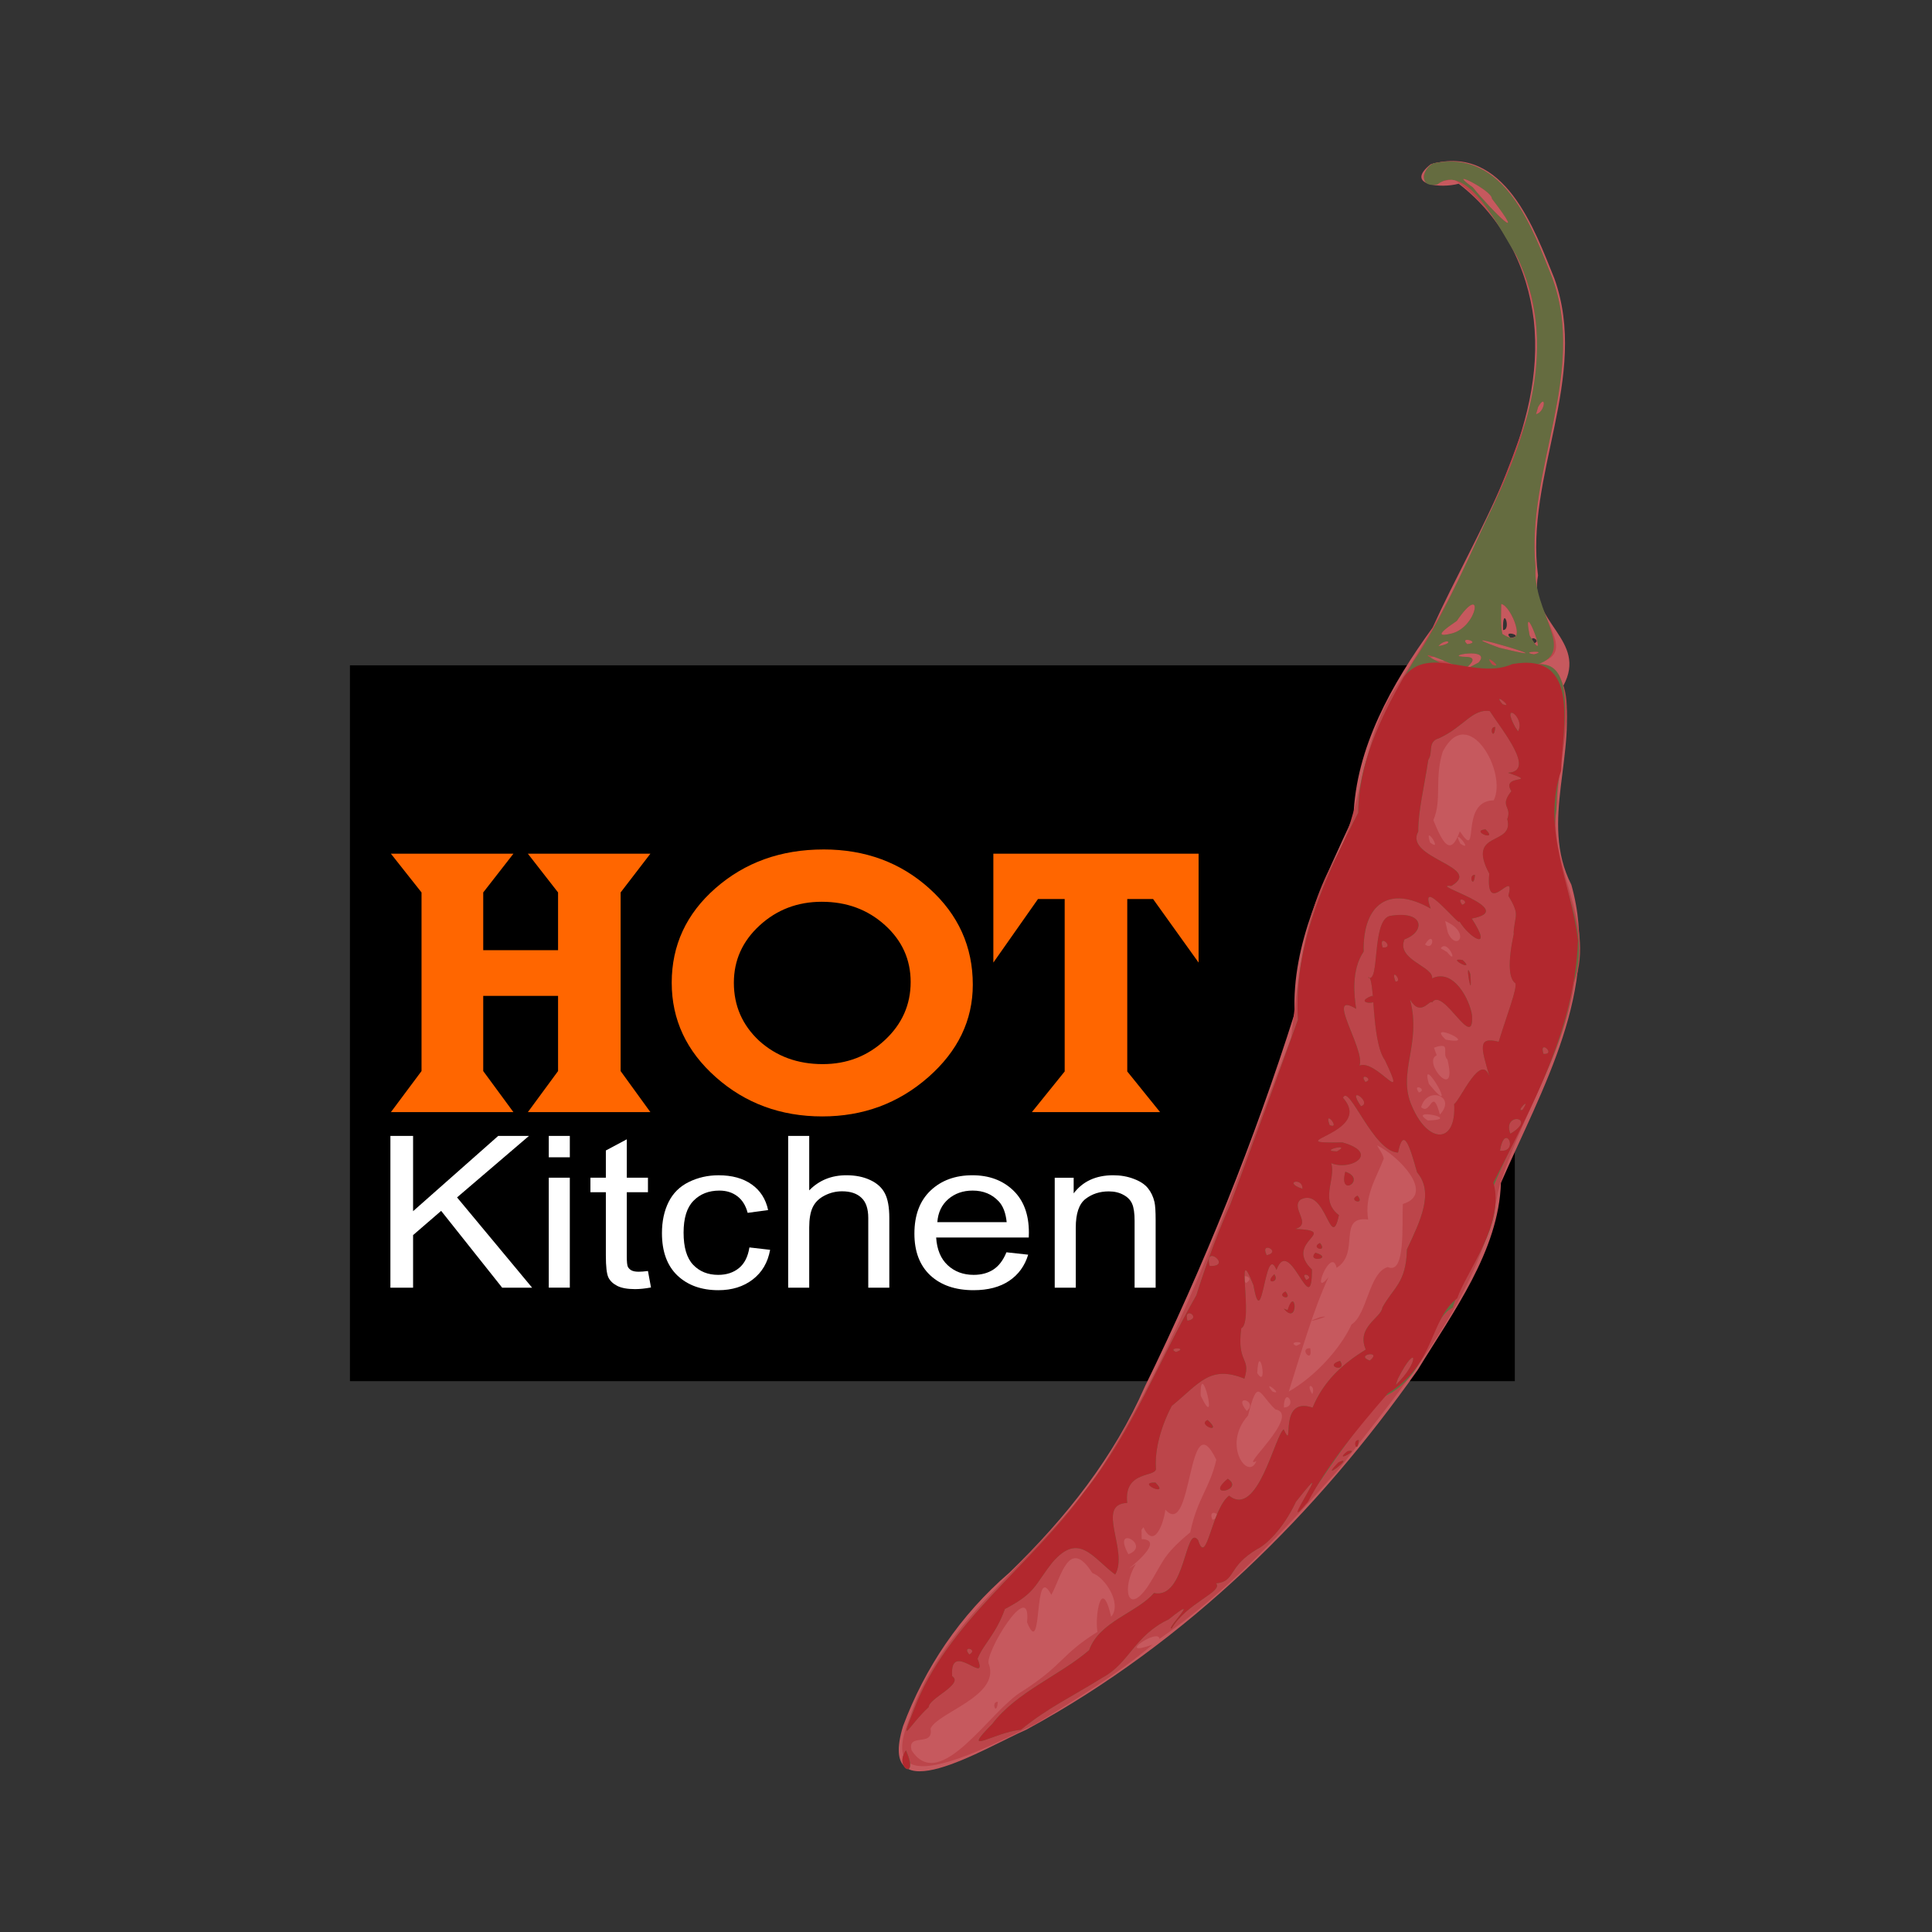 <svg:svg xmlns:dc="http://purl.org/dc/elements/1.1/" xmlns:ns1="http://sodipodi.sourceforge.net/DTD/sodipodi-0.dtd" xmlns:ns2="http://www.inkscape.org/namespaces/inkscape" xmlns:ns4="http://creativecommons.org/ns#" xmlns:rdf="http://www.w3.org/1999/02/22-rdf-syntax-ns#" xmlns:svg="http://www.w3.org/2000/svg" height="829.5" id="svg2" version="1.1" viewBox="-150.307 -69.125 829.5 829.5" width="829.5" ns1:docname="_svgclean2.svg" ns2:version="0.48.3.1 r9886">
  <svg:rect x="-150.307" y="-69.125" width="829.5" height="829.5" fill="#333333" stroke="none"/>
  <ns1:namedview bordercolor="#666666" borderopacity="1.0" id="base" pagecolor="#ffffff" showgrid="false" ns2:current-layer="layer1" ns2:cx="-304.92407" ns2:cy="497.20408" ns2:document-units="px" ns2:pageopacity="0.0" ns2:pageshadow="2" ns2:window-height="645" ns2:window-maximized="0" ns2:window-width="674" ns2:window-x="0" ns2:window-y="0" ns2:zoom="0.30011848" />
  <svg:g id="layer1" transform="translate(-50.109 -37.396)" ns2:groupmode="layer" ns2:label="Capa 1">
    <svg:g id="g3221" transform="matrix(1.274,0,0,1.128,-17.989,-12.292)">
      <svg:rect height="271.51" id="rect3053" style="color:#000000;stroke:#000000;stroke-width:.964;fill:#000000" width="391.61" x="53.889" y="236.49" />
      <svg:g id="g3060" transform="matrix(1.527,0,0,1.527,140.26,86.344)">
        <svg:path d="m181.64-26.885c16.361-5.289 23.038 16.692 27.291 28.45 7.809 24.67-6.537 49.114-3.597 74.06-2.137 11.751 11.06 16.042 5.582 27.49 3.334 16.551-5.413 33.696 1.766 49.582 6.506 25.968-6.462 50.804-15.534 74.315-0.506 17.047-10.511 32.093-18.385 46.659-22.066 35.373-50.591 67.702-86.345 89.637-8.912 4.339-33.271 21.525-27.225-0.887 4.781-14.43 12.523-27.628 23.468-38.24 12.528-13.674 23.173-28.985 29.89-46.378 13.086-30.219 24.189-61.391 33.067-93.082-0.695-17.385 6.577-33.311 12.981-49.009 0.524-17.134 8.383-33.002 17.471-47.101 9.854-24.563 25.013-49.282 22.317-76.707-1.363-12.78-6.713-25.422-16.573-33.944-3.778 1.211-12.08 0.424-6.172-4.844zm15.971 116.1c1.963 0.025-0.171-6.654 0 0zm1.656 1.968c3.428-0.466-2.072-2.176 0 0zm5.111 1.382c2.093-0.746-1.622-2.524 0 0z" id="path3014" style="fill:#c6595e" ns2:connector-curvature="0" />
        <svg:path d="m182.19-27.1c15.985-3.864 22.053 16.81 26.226 28.378 7.842 23.884-5.809 48.149-3.631 72.393-1.558 11.228 10.389 20.878 0.694 23.74 11.225 2.868 3.727 24.625 4.168 34.808-2.607 15.279 8.616 29.374 3.728 44.886-2.344 18.395-12.571 34.511-16.883 52.212-3.951 26.037-20.549 47.85-35.085 69.03-11.951 15.142-24.7 30.735-39.616 42.35-0.235-2.883-10.091 4.872-1.533 1.419-8.019 7.646-16.98 13.634-25.659 19.696-9.656 5.118-36.53 21.828-27.937-1.41 7.202-25.722 31.062-41.422 43.401-64.354 18.068-33.173 28.581-69.675 40.774-105.24 1.72-15.754 2.711-31.807 10.511-46.134 5.694-13.553 5.059-28.839 12.998-41.8 12.79-21.8 22.433-45.862 29.564-70.286 4.209-19.792-1.672-43.214-17.378-55.932-0.188 0.577-10.923 2.718-4.343-3.755zm8.743 5.962c4.476 6.253 12.421 14.86 4.217 2.821 0.076-2.107-10.753-8.037-4.217-2.821zm13.952 56.556c2.072-0.496 2.344-5.454 0.47-1.819l-0.47 1.819zm-18.543 54.639c5.751-1.703 7.172-13.198 1.056-3.111-0.613 0.555-6.534 4.675-1.056 3.111zm-1.927 6.957c3.033-1.811-7.964-1.191 0 0zm-1.082-3.774c4.109-0.855 1.565-2.175 0 0zm-116.24 275.26c6.352 11.021 17.51-10.399 24.536-14.837 9.128-6.679 8.345-9.01 16.466-14.719-0.614-3.839 0.859-14.285 3.022-3.778 2.486-3.222-1.369-9.863-4.153-10.895-5.183-9.252-6.938 1.275-9.05 5.439-4.052-8.752-1.777 16.712-5.354 6.843 1.011-11.715-9.823 8.375-8.391 10.557 2.359 7.936-11.498 11.992-12.912 15.961 0.765 4.697-5.263 0.892-4.165 5.429zm19.014-12.123c-0.277 3.867-1.613-0.114 0 0zm100.32-257.77c2.093-0.746-1.622-2.524 0 0zm3.275-5.868c3.428-0.466-2.072-2.176 0 0zm-0.036 3.174c4.472 0.396-5.598 6.27 2.524 1.408 3.311-4.075-8.864-1.457-2.524-1.408zm7.123-2.273c18.569 5.07-14.569-6.016 0 0zm0.649-3.443c6.151 4.418 1.924-7.258-0.254-7.461 0.003 2.486-0.194 4.998 0.254 7.461zm-13.13 29.313c-1.908 6.683-0.125 12.033-2.078 17.11 2.162 5.985 3.821 9.089 5.845 2.772 4.664 7.89-0.259-7.582 7.466-7.723 3.123-6.858-5.604-24.444-11.233-12.159zm19.164-28.904c4.933 9.526-2.016-11.227 0 0zm-21.958 51.574c3.049 2.698-1.509-5.032 0 0zm22.906-46.897c3.625-1.035-3.704-0.704 0 0zm-63.53 156.7c2.552-1.705-2.581-2.797 0 0zm47.31-109.51c3.268 2.434-2.275-4.823 0 0zm-73.27 177.12c5.249-2.231-3.82-7.794 0 0zm15.954-39.539c4.209 9.981-0.198-10.169 0 0zm49.508-112.46c2.137 1.851 2.111-3.909 0 0zm-62.534 148.21c6.558 0.295-6.884 10.511-1.318 6.25-3.089 5.905-1.9 12.85 2.525 5.796 3.689-6.323 2.975-7.574 9.51-13.725 1.583-8.541 4.283-10.884 5.752-18.093-6.421-14.972-5.124 20.135-11.239 12.45-0.416 3.519-2.473 10.029-4.847 4.375l-0.417 0.596 0.033 2.351-0-0zm67.577-151.15c1.912 4.896 5.287 0.035-0.595-2.894l0.595 2.894zm-0.168 4.843c2.636 3.773 0.177-3.442-1.411-0.949l1.411 0.949zm-41.905 104.95c2.507 4.351 0.334-8.49 0 0zm-2.311 9.44c2.672-2.539-3.252-4.451 0 0zm0.28 1.12c-5.858 7.366 0.079 16.464 1.832 11.371-4.012 2.241 10.075-11.629 4.205-12.898-3.658-3.819-3.833-8.312-6.037 1.527zm29.961-64.029c-1.742 4.997-4.324 9.348-3.442 15.179-6.933-0.975-1.664 8.333-6.973 12.032-1.169-5.708-5.938 8.123-1.778 2.314-3.371 8.22-5.912 18.31-8.783 28.544 5.869-3.805 11.425-10.757 13.871-16.756 3.428-2.392 3.819-12.976 7.986-14.284 3.986 2.04 3.087-10.846 3.318-15.719 7.332-2.527-1.037-12.072-5.687-14.62 0.517 1.094 1.264 2.094 1.49 3.309zm-14.072 39.512c4.237-0.887-5.802 2.43 0 0zm-2.172 7.739c0.712 4.149-2.711-0.031 0 0zm27.922-73.014c-3.311 1.668 4.76 11.979 2.366 1.058-1.415-1.425 1.116-4.597-2.973-2.941l0.607 1.883zm2.002-3.887c8.003 1.615-4.679-4.928 0 0zm-38.275 87.686c2.849 1.288-2.536-3.484 0 0zm32.34-74.513c2.093-0.746-1.622-2.524 0 0zm-27.097 63.121c3.092-1.153-2.26-1.224 0 0zm-18.46 43.392c3.032-1.027-1.296-3.356 0 0zm47.766-108.66c7.375 10.093-2.251-8.766 0 0zm-1.711 5.794c2.17 2.249 2.408-5.425 4.135 1.839 3.804-4.603-2.834-7.198-4.135-1.839zm-30.302 74.864c3.265-0.137 0.01-5.677 0 0zm31.816-71.534c7.971-0.293-4.908-3.331 0 0zm-25.543 68.197c0.916-2.228-1.716-3.109 0 0z" id="path3012" style="fill:#bc454a" ns2:connector-curvature="0" />
        <svg:path d="m182.19-27.1c15.985-3.864 22.053 16.81 26.226 28.378 7.842 23.884-5.809 48.149-3.631 72.393-0.661 11.127 9.216 20.94 0.313 24.156 10.989-1.605 3.949 26.185 4.312 36.219-2.457 14.618 8.649 28.239 3.677 43.205-2.219 17.915-11.395 33.98-17.524 50.456 2.338 11.296-7.311 22.613-9.036 30.433-5.365 2.696-4.84 16.966-15.281 22.205-7.911 10.353-12.597 18.832-18.574 28.647-1.641 0.716 7.58-14.458-0.789-2.463-2.839 6.84-6.646 10.757-8.516 11.757-6.72 4.492-4.663 8.032-9.09 8.562 1.623 2.054-6.594 4.959-9.802 11.224-1.487 0.424 7.157-9.333-0.668-2.251-7.572 4.016-8.723 10.98-14.581 14.497-6.453 4.566-12.253 7.624-18.021 13.012-5.972 0.626-13.614 6.886-6.336-1.438 5.417-8.038 14.927-12.103 21.389-18.398 2.222-7.14 10.59-9.341 14.304-14.243 7.083 1.665 6.811-17.353 9.741-13.204 1.94 6.873 2.888-7.59 6.832-11.07 6.307 5.702 10.034-14.748 12.053-16.52 2.569 6.138-1.523-8.422 6.389-5.429 2.499-6.836 6.879-11.064 11.734-14.465-2.184-5.608 3.479-7.957 3.66-10.483 2.451-5.016 5.26-6.132 5.42-14.476 2.962-7.113 6.051-14.214 2.244-19.201-1.642-6.62-3.005-11.584-4.207-4.935-5.492-0.222-10.88-17.364-12.142-13.645 7.08 8.946-15.399 11.471-0.131 11.097 10.808 3.445-3.068 9.876-5.153 1.772 6.791 4.285-1.301 11.492 4.385 16.365-1.838 9.601-2.823-7.294-8.502-3.85-2.191 2.131 2.63 6.035-1.088 7.277 10.15 0.583-2.841 3.049 3.628 10.137 0.021 13.314-4.883-8.994-7.826 0.107-2.547-7.296-3.097 16.563-5.076 3.799-4.254-12.195 0.173 9.254-2.696 10.719-1.02 8.891 2.212 7.13 0.692 12.566-7.623-3.476-9.93 1.179-16.022 6.793-2.48 5.298-3.781 11.121-3.5 15.485 0.355 2.478-7.154 0.357-6.339 8.704-7.104 0.299 0.383 12.006-2.655 17.853-4.961-4.167-7.985-10.687-13.8-3.103-4.115 5.825-3.565 7.549-10.537 11.692-2.031 6.399-4.814 8.834-6.032 12.404 2.522 7.12-6.215-5.056-5.615 4.32 2.668 2.028-5.187 5.527-5.162 7.719-4.248 4.364-6.762 10.574-3.226 0.54 7.113-21.406 25.647-35.69 37.523-54.119 10.566-15.018 16.662-33.076 24.763-49.063 1.087-3.911 3.987-13.851 7.543-22.78 4.988-15.26 10.018-30.562 14.887-45.932-1.036-18.19 5.899-35.343 13.304-51.581-0.247-13.249 6.811-27.657 12.172-37.716 5.826-9.636 11.249-23.461 16.06-35.154 9.026-20.495 16.314-44.358 6.679-66.01-3.493-6.152-10.787-23.585-17.462-17.705-4.181 0.895-3.396-3.841-0.911-5.259zm8.743 5.962c4.476 6.253 12.421 14.86 4.217 2.821 0.076-2.107-10.753-8.037-4.217-2.821zm13.952 56.556c2.072-0.496 2.344-5.454 0.47-1.819l-0.47 1.819zm-18.543 54.639c5.751-1.703 7.172-13.198 1.056-3.111-0.613 0.555-6.534 4.675-1.056 3.111zm-2.3 7.526c11.821 4.191-10.955-6.362 0 0zm-0.709-4.343c4.109-0.855 1.565-2.175 0 0zm-103.51 251.34c2.117-1.339-1.84-2.372 0 0zm109.89-251.84c3.428-0.466-2.072-2.176 0 0zm-0.036 3.174c4.472 0.396-5.598 6.27 2.524 1.408 3.311-4.075-8.864-1.457-2.524-1.408zm7.123-2.273c18.569 5.07-14.569-6.016 0 0zm-15.68 27.94c-1.023 7.511-2.22 12.643-2.219 17.863-3.248 6.706 14.598 8.761 7.303 13.558-5.551-0.544 15.242 5.878 4.508 8.136 4.862 8.422-0.495 4.933-2.796 0.556 0.912 2.544-9.187-11.925-6.26-3.035-9.239-5.967-14.997-1.114-14.81 10.72-2.797 4.646-2.057 11.174-1.651 14.255-7.051-4.809 2.087 10.202 0.747 14.146 3.709-1.698 10.841 11.023 5.612-1.326-3.172-5.022-2.078-21.504-3.748-20.642 2.7 1.849 0.728-14.109 4.799-15.326 7.731-1.499 7.897 3.949 3.266 5.839-1.919 5.093 6.521 6.784 6.084 9.721 4.771-2.569 8.335 5.334 8.831 9.28 0.39 9.192-6.41-7.33-8.82-3.289-0.586-0.77-2.547 3.81-4.876-0.734 2.649 11.349-2.996 18.167 0.482 26.759 3.537 9.278 9.787 9.369 9.261-0.701 1.311-0.858 6.061-13.471 7.878-6.534-1.878-7.341-2.884-10.392 1.944-8.978 2.039-7.409 4.052-13.139 3.698-14.574-2.909-2.302 0.245-14.59-0.412-12.295 0.204-4.873 1.554-4.497-1.144-9.514 1.72-7.56-5.121 6.023-4.218-5.522-5.171-10.967 5.574-6.708 3.976-13.607 1.087-3.284-1.854-3.022 0.903-6.96-2.494-4.403 6.475-1.733-0.754-4.585 6.267-0.369-1.304-10.602-4.008-15.366-3.847-0.666-5.77 3.975-11.242 6.786-2.573 0.845-1.194 3.45-2.334 5.369zm14.785-8.202c-0.277 3.867-1.613-0.114 0 0zm-27.239 67.013c3.239 2.49-4.834 2.144 0 0zm25.063-41.503c3.052 3.222-3.544 0.443 0 0zm-2.308 11.349c-0.277 3.866-1.613-0.114 0 0zm-2.721 21.237c3.104 3.273-3.938-0.802 0 0zm1.686 3.503c0.592 8.12-1.378-4.476 0 0zm7.071-84.784c6.151 4.418 1.924-7.258-0.254-7.461 0.003 2.486-0.194 4.998 0.254 7.461zm-2.205 7.644c2.849 1.288-2.536-3.484 0 0zm-62.39 149.89c5.21 0.27-1.378-5.734 0 0zm-4.907 13.651c3.356-0.6-0.966-3.876 0 0zm-2.535 7.801c3.091-1.153-2.26-1.224 0 0zm78.06-178.58c4.933 9.526-2.016-11.227 0 0zm-5.98 17.088c2.849 1.288-2.536-3.484 0 0zm-26.444 60.668c2.928 0.2-1.114-3.84 0 0zm33.371-73.08c3.625-1.035-3.704-0.704 0 0zm-3.487 19.188c1.722-3.51-3.945-7.829-0.648-1.067l0.648 1.067zm-47.596 114.02c0.12-2.986-4.465-1.645 0 0zm20.534-51.655c1.815 0.175-1.265-3.961 0 0zm-14.522 35.795c2.591 1.178-1.417-4.302 0 0zm-13.894 32.422c3.456-0.869-1.645-3.721 0 0zm21.783-43.18c2.093-0.746-1.622-2.524 0 0zm-0.991 6.039c2.729-0.876-3.468-5.729 0 0zm-5.295 11.256c3.616-2.202-4.392-0.09 0 0zm27.639-61.467c2.093-0.746-1.622-2.524 0 0zm-34.417 93.512c2.093-0.746-1.622-2.524 0 0zm14.027 20.107c2.966-2.696-3.473-1.45 0 0zm38.342-76.437c2.928 0.2-1.114-3.84 0 0zm-7.317 19.89c6.182-4.128-1.871-5.559 0 0zm-2.29 4.232c4.371 0.552 1.085-7.418 0 0zm4.997-10.192c2.118-3.754-1.757 0.779 0 0zm-27.997 68.583c5.354-5.678 4.798-11.189 0.449-1.509l-0.449 1.509zm-108.08 91.08c3.041 7.883-2.808 4.357 0 0zm55.052-66.753c3.417 3.825-4.483-0.098 0 0zm26.239-51.916c1.408 2.185-2.481 2.551 0 0zm-14.71 36.319c3.606 3.764-2.514 1.194 0 0zm30.384-61.884c4.886 1.807-1.598 6.753 0-0l-0 0zm-13.204 29.856c1.845 2.529-2.325 1.253 0 0zm0.463 4.638c1.814-6.481 2.588 4.226-0.86-0.366l0.86 0.366zm7.143-16.729c1.845 2.529-2.325 1.253 0 0zm-1 2.409c4.264 1.506-2.132 2.572 0 0zm9.288-14.208c1.845 2.529-2.325 1.253 0 0zm-28.636 70.575c3.83 2.822-5.263 4.94 0 0zm24.777-29.409c1.754 3.102-3.829 1.376 0 0zm-0.34 25.304c3.995-2.066-4.763 5.54 0 0zm1.999-2.779c3.268-0.728-3.53 3.249 0 0zm2.478-2.759c-0.277 3.866-1.613-0.114 0 0z" id="path3010" style="fill:#656c40" ns2:connector-curvature="0" />
        <svg:path d="m175.73 100.89c5.63-8.212 15.676 0.935 23.932-3.188 15.244-3.054 11.023 16.007 10.768 26.585-4.401 14.634 2.204 27.973 3.717 42.292-0.645 21.488-9.991 41.187-18.675 60.389 2.677 10.023-6.167 22.639-7.952 28.805-6.202 5.346-4.686 16.377-15.349 23.742-7.211 9.399-13.361 17.938-17.607 27.008-7.814 10.424 7.488-14.65-2.673 0.011-2.839 6.84-6.646 10.757-8.516 11.757-6.72 4.492-4.663 8.032-9.09 8.562 1.623 2.054-6.594 4.959-9.802 11.224-1.487 0.424 7.157-9.333-0.668-2.251-7.572 4.016-8.723 10.98-14.581 14.497-6.453 4.566-12.253 7.624-18.021 13.012-5.972 0.626-13.614 6.886-6.336-1.438 5.417-8.038 14.927-12.103 21.389-18.398 2.222-7.14 10.59-9.341 14.304-14.243 7.083 1.665 6.811-17.353 9.741-13.204 1.888 6.942 2.898-7.583 6.832-11.07 6.307 5.702 10.034-14.748 12.053-16.52 2.569 6.138-1.523-8.422 6.389-5.429 2.499-6.836 6.879-11.064 11.734-14.465-2.184-5.608 3.479-7.957 3.66-10.483 2.451-5.016 5.26-6.132 5.42-14.476 2.962-7.113 6.051-14.214 2.244-19.201-1.642-6.62-3.005-11.584-4.207-4.935-5.492-0.222-10.88-17.364-12.142-13.645 7.122 8.985-15.273 11.44-0.131 11.097 10.808 3.445-3.068 9.876-5.153 1.772 6.791 4.285-1.301 11.492 4.385 16.365-1.838 9.601-2.823-7.294-8.502-3.85-2.191 2.131 2.63 6.035-1.088 7.277 10.15 0.583-2.841 3.049 3.628 10.137 0.021 13.314-4.883-8.994-7.826 0.107-2.547-7.296-3.097 16.563-5.076 3.799-4.254-12.195 0.173 9.254-2.696 10.719-1.02 8.891 2.212 7.13 0.692 12.566-7.623-3.476-9.93 1.179-16.022 6.793-2.48 5.298-3.781 11.121-3.5 15.485 0.355 2.478-7.154 0.357-6.339 8.704-7.104 0.299 0.383 12.006-2.655 17.853-4.961-4.167-7.985-10.687-13.8-3.103-4.115 5.825-3.565 7.549-10.537 11.692-2.031 6.399-4.814 8.834-6.032 12.404 2.522 7.12-6.215-5.056-5.615 4.32 2.668 2.028-5.187 5.527-5.162 7.719-4.248 4.364-6.762 10.574-3.226 0.54 7.113-21.406 25.647-35.69 37.523-54.119 10.566-15.018 16.662-33.076 24.763-49.063 1.087-3.911 3.987-13.851 7.543-22.78 4.988-15.26 10.018-30.562 14.887-45.932-1.038-18.198 5.907-35.355 13.311-51.6 0.069-11.997 4.692-23.232 10.065-33.84zm-95.913 243.69c2.117-1.339-1.84-2.372 0 0zm101.29-223c-1.023 7.511-2.22 12.643-2.219 17.863-3.248 6.706 14.598 8.761 7.303 13.558-5.551-0.544 15.242 5.878 4.508 8.136 4.862 8.422-0.495 4.933-2.796 0.556 0.912 2.544-9.187-11.925-6.26-3.035-9.239-5.967-14.997-1.114-14.81 10.72-2.797 4.646-2.057 11.174-1.651 14.255-7.051-4.809 2.087 10.202 0.747 14.146 3.709-1.698 10.841 11.023 5.612-1.326-3.172-5.022-2.078-21.504-3.748-20.642 2.7 1.849 0.728-14.109 4.799-15.326 7.731-1.499 7.897 3.949 3.266 5.839-1.919 5.093 6.521 6.784 6.084 9.721 4.771-2.569 8.335 5.334 8.831 9.28 0.39 9.192-6.41-7.33-8.82-3.289-0.586-0.77-2.547 3.81-4.876-0.734 2.649 11.349-2.996 18.167 0.482 26.759 3.537 9.278 9.787 9.369 9.261-0.701 1.311-0.858 6.061-13.471 7.878-6.534-1.878-7.341-2.884-10.392 1.944-8.978 2.039-7.409 4.052-13.139 3.698-14.574-2.909-2.302 0.245-14.59-0.412-12.295 0.204-4.873 1.554-4.497-1.144-9.514 1.72-7.56-5.121 6.023-4.218-5.522-5.171-10.967 5.574-6.708 3.976-13.607 1.087-3.284-1.854-3.022 0.903-6.96-2.494-4.403 6.475-1.733-0.754-4.585 6.267-0.369-1.304-10.602-4.008-15.366-3.847-0.666-5.77 3.975-11.242 6.786-2.573 0.845-1.194 3.45-2.334 5.369zm14.785-8.202c-0.277 3.867-1.613-0.114 0 0zm-27.239 67.013c3.239 2.49-4.834 2.144 0 0zm25.063-41.503c3.052 3.222-3.544 0.443 0 0zm-2.308 11.349c-0.277 3.866-1.613-0.114 0 0zm-2.721 21.237c3.104 3.273-3.938-0.802 0 0zm1.686 3.503c0.592 8.12-1.378-4.476 0 0zm-57.523 72.751c5.21 0.27-1.378-5.734 0 0zm-4.907 13.651c3.356-0.6-0.966-3.876 0 0zm-2.535 7.801c3.091-1.153-2.26-1.224 0 0zm72.075-161.49c2.849 1.288-2.536-3.484 0 0zm-26.444 60.668c2.928 0.2-1.114-3.84 0 0zm29.885-53.892c1.722-3.51-3.945-7.829-0.648-1.067l0.648 1.067zm-47.596 114.02c0.12-2.986-4.465-1.645 0 0zm20.534-51.655c1.815 0.175-1.265-3.961 0 0zm-14.522 35.795c2.591 1.178-1.417-4.302 0 0zm-13.894 32.422c3.456-0.869-1.645-3.721 0 0zm21.783-43.18c2.093-0.746-1.622-2.524 0 0zm-0.991 6.039c2.729-0.876-3.468-5.729 0 0zm-5.295 11.256c3.616-2.202-4.392-0.09 0 0zm27.639-61.467c2.093-0.746-1.622-2.524 0 0zm-34.417 93.512c2.093-0.746-1.622-2.524 0 0zm14.027 20.107c2.966-2.696-3.473-1.45 0 0zm38.342-76.437c2.928 0.2-1.114-3.84 0 0zm-7.317 19.89c6.182-4.128-1.871-5.559 0 0zm-2.29 4.232c4.371 0.552 1.085-7.418 0 0zm4.997-10.192c2.118-3.754-1.757 0.779 0 0zm-27.997 68.583c5.354-5.678 4.798-11.189 0.449-1.509l-0.449 1.509zm-108.1 91.08c3.041 7.883-2.808 4.357 0 0zm55.052-66.753c3.417 3.825-4.483-0.098 0 0zm26.239-51.916c1.408 2.185-2.481 2.551 0 0zm-14.71 36.319c3.606 3.764-2.514 1.194 0 0zm30.384-61.884c4.886 1.807-1.598 6.753 0-0l-0 0zm-13.204 29.856c1.845 2.529-2.325 1.253 0 0zm0.463 4.638c1.814-6.481 2.588 4.226-0.86-0.366l0.86 0.366zm7.143-16.729c1.845 2.529-2.325 1.253 0 0zm-1 2.409c4.264 1.506-2.132 2.572 0 0zm9.288-14.208c1.845 2.529-2.325 1.253 0 0zm-28.636 70.575c3.83 2.822-5.263 4.94 0 0zm24.777-29.409c1.754 3.102-3.829 1.376 0 0zm-0.34 25.304c3.995-2.066-4.763 5.54 0 0zm1.999-2.779c3.268-0.728-3.53 3.249 0 0zm2.478-2.759c-0.277 3.866-1.613-0.114 0 0z" id="path3008" style="fill:#b2282e" ns2:connector-curvature="0" />
      </svg:g>
      <svg:g id="text3066" style="fill:#ff6600" transform="matrix(2.571,0,0,2.571,-634.74,-219.78)">
        <svg:path d="m307.04 243.43h-16.061l3.958-6.08v-11.128h-9.809v11.128l3.958 6.08h-16.061l4.015-6.08v-26.444l-4.015-5.736h16.061l-3.958 5.736v8.547h9.809v-8.547l-3.958-5.736h16.061l-3.901 5.736v26.444l3.901 6.08" id="path3120" style="fill:#ff6600" ns2:connector-curvature="0" />
        <svg:path d="m329.74 204.54c5.468 0 10.096 1.931 13.882 5.794 3.786 3.862 5.679 8.604 5.679 14.226-0 5.277-1.95 9.847-5.851 13.71-3.901 3.862-8.528 5.794-13.882 5.794-5.43 0-10.077-1.931-13.939-5.794-3.862-3.862-5.794-8.528-5.794-13.996 0-5.545 1.912-10.21 5.736-13.996 3.862-3.824 8.585-5.736 14.168-5.736m-0.229 7.744c-3.174 0-5.889 1.166-8.145 3.499-2.256 2.333-3.384 5.163-3.384 8.49-0 3.404 1.109 6.272 3.327 8.604 2.256 2.295 5.029 3.442 8.318 3.442 3.174 0 5.889-1.185 8.145-3.556 2.256-2.371 3.384-5.239 3.384-8.604-0-3.327-1.128-6.138-3.384-8.432-2.256-2.295-5.01-3.442-8.26-3.442" id="path3122" style="fill:#ff6600" ns2:connector-curvature="0" />
        <svg:path d="m373.85 243.43h-16.807l4.302-6.023v-25.526h-3.499l-5.851 9.407v-16.119h26.903v16.119l-5.966-9.407h-3.384v25.526l4.302 6.023" id="path3124" style="fill:#ff6600" ns2:connector-curvature="0" />
      </svg:g>
      <svg:g id="text3072" style="fill:#ffffff" transform="matrix(2.571,0,0,2.571,-634.74,-219.78)">
        <svg:path d="m272.96 269.42v-22.471h2.974v11.144l11.159-11.144h4.031l-9.427 9.105 9.841 13.366h-3.924l-8.001-11.374-3.679 3.587v7.787h-2.974" id="path3105" ns2:connector-curvature="0" />
        <svg:path d="m293.72 250.12v-3.173h2.759v3.17h-2.76m0 19.298v-16.279h2.759v16.279h-2.76" id="path3107" ns2:connector-curvature="0" />
        <svg:path d="m306.72 266.95 0.399 2.437c-0.777 0.164-1.472 0.245-2.085 0.245-1.001 0-1.778-0.158-2.33-0.475-0.552-0.317-0.94-0.731-1.165-1.242-0.225-0.521-0.337-1.609-0.337-3.265v-9.366h-2.023v-2.146h2.023v-4.031l2.744-1.655v5.687h2.774v2.146h-2.774v9.519c0 0.787 0.046 1.293 0.138 1.518 0.102 0.225 0.261 0.404 0.475 0.536 0.225 0.133 0.542 0.199 0.95 0.199 0.307 0 0.71-0.036 1.211-0.107" id="path3109" ns2:connector-curvature="0" />
        <svg:path d="m320.02 263.46 2.713 0.353c-0.296 1.87-1.058 3.336-2.284 4.399-1.216 1.052-2.713 1.579-4.491 1.579-2.228 0-4.021-0.726-5.38-2.177-1.349-1.461-2.023-3.551-2.023-6.269 0-1.758 0.291-3.296 0.874-4.614s1.466-2.304 2.652-2.958c1.196-0.664 2.493-0.996 3.893-0.996 1.768 0 3.214 0.45 4.338 1.349 1.124 0.889 1.845 2.156 2.161 3.801l-2.682 0.414c-0.255-1.093-0.71-1.916-1.364-2.468-0.644-0.552-1.425-0.828-2.345-0.828-1.39 0-2.519 0.501-3.388 1.502-0.869 0.991-1.303 2.565-1.303 4.721 0 2.187 0.419 3.776 1.257 4.767 0.838 0.991 1.931 1.487 3.28 1.487 1.083 0 1.988-0.332 2.713-0.996 0.726-0.664 1.185-1.686 1.379-3.066" id="path3111" ns2:connector-curvature="0" />
        <svg:path d="m325.1 269.42v-22.471h2.759v8.063c1.288-1.492 2.912-2.238 4.874-2.238 1.206 0 2.253 0.24 3.142 0.72 0.889 0.47 1.523 1.124 1.901 1.962 0.388 0.838 0.582 2.054 0.582 3.648v10.316h-2.759v-10.316c-0-1.379-0.301-2.381-0.904-3.004-0.593-0.634-1.436-0.95-2.529-0.95-0.818 0-1.589 0.215-2.315 0.644-0.715 0.419-1.226 0.991-1.533 1.717-0.307 0.726-0.46 1.727-0.46 3.004v8.906h-2.759" id="path3113" ns2:connector-curvature="0" />
        <svg:path d="m353.71 264.18 2.851 0.353c-0.45 1.666-1.282 2.958-2.498 3.878-1.216 0.92-2.769 1.379-4.66 1.379-2.381 0-4.271-0.731-5.671-2.192-1.39-1.472-2.085-3.531-2.085-6.177 0-2.739 0.705-4.864 2.115-6.377s3.239-2.269 5.487-2.269c2.177 0 3.955 0.741 5.334 2.223s2.069 3.566 2.069 6.254c-0 0.164-0.005 0.409-0.015 0.736h-12.14c0.102 1.788 0.608 3.158 1.518 4.108 0.909 0.95 2.044 1.425 3.403 1.425 1.012 0 1.875-0.266 2.591-0.797 0.715-0.531 1.282-1.379 1.701-2.545m-9.059-4.46h9.09c-0.123-1.369-0.47-2.396-1.042-3.081-0.879-1.063-2.018-1.594-3.418-1.594-1.267 0-2.335 0.424-3.204 1.272-0.858 0.848-1.334 1.982-1.425 3.403" id="path3115" ns2:connector-curvature="0" />
        <svg:path d="m360.04 269.42v-16.279h2.483v2.315c1.196-1.788 2.923-2.682 5.181-2.682 0.981 0 1.88 0.179 2.698 0.536 0.828 0.347 1.446 0.807 1.855 1.379 0.409 0.572 0.695 1.252 0.858 2.039 0.102 0.511 0.153 1.405 0.153 2.682v10.009h-2.759v-9.902c-0-1.124-0.107-1.962-0.322-2.514-0.215-0.562-0.598-1.006-1.15-1.334-0.542-0.337-1.18-0.506-1.916-0.506-1.175 0-2.192 0.373-3.05 1.119-0.848 0.746-1.272 2.161-1.272 4.246v8.89h-2.759" id="path3117" ns2:connector-curvature="0" />
      </svg:g>
    </svg:g>
  </svg:g>
</svg:svg>